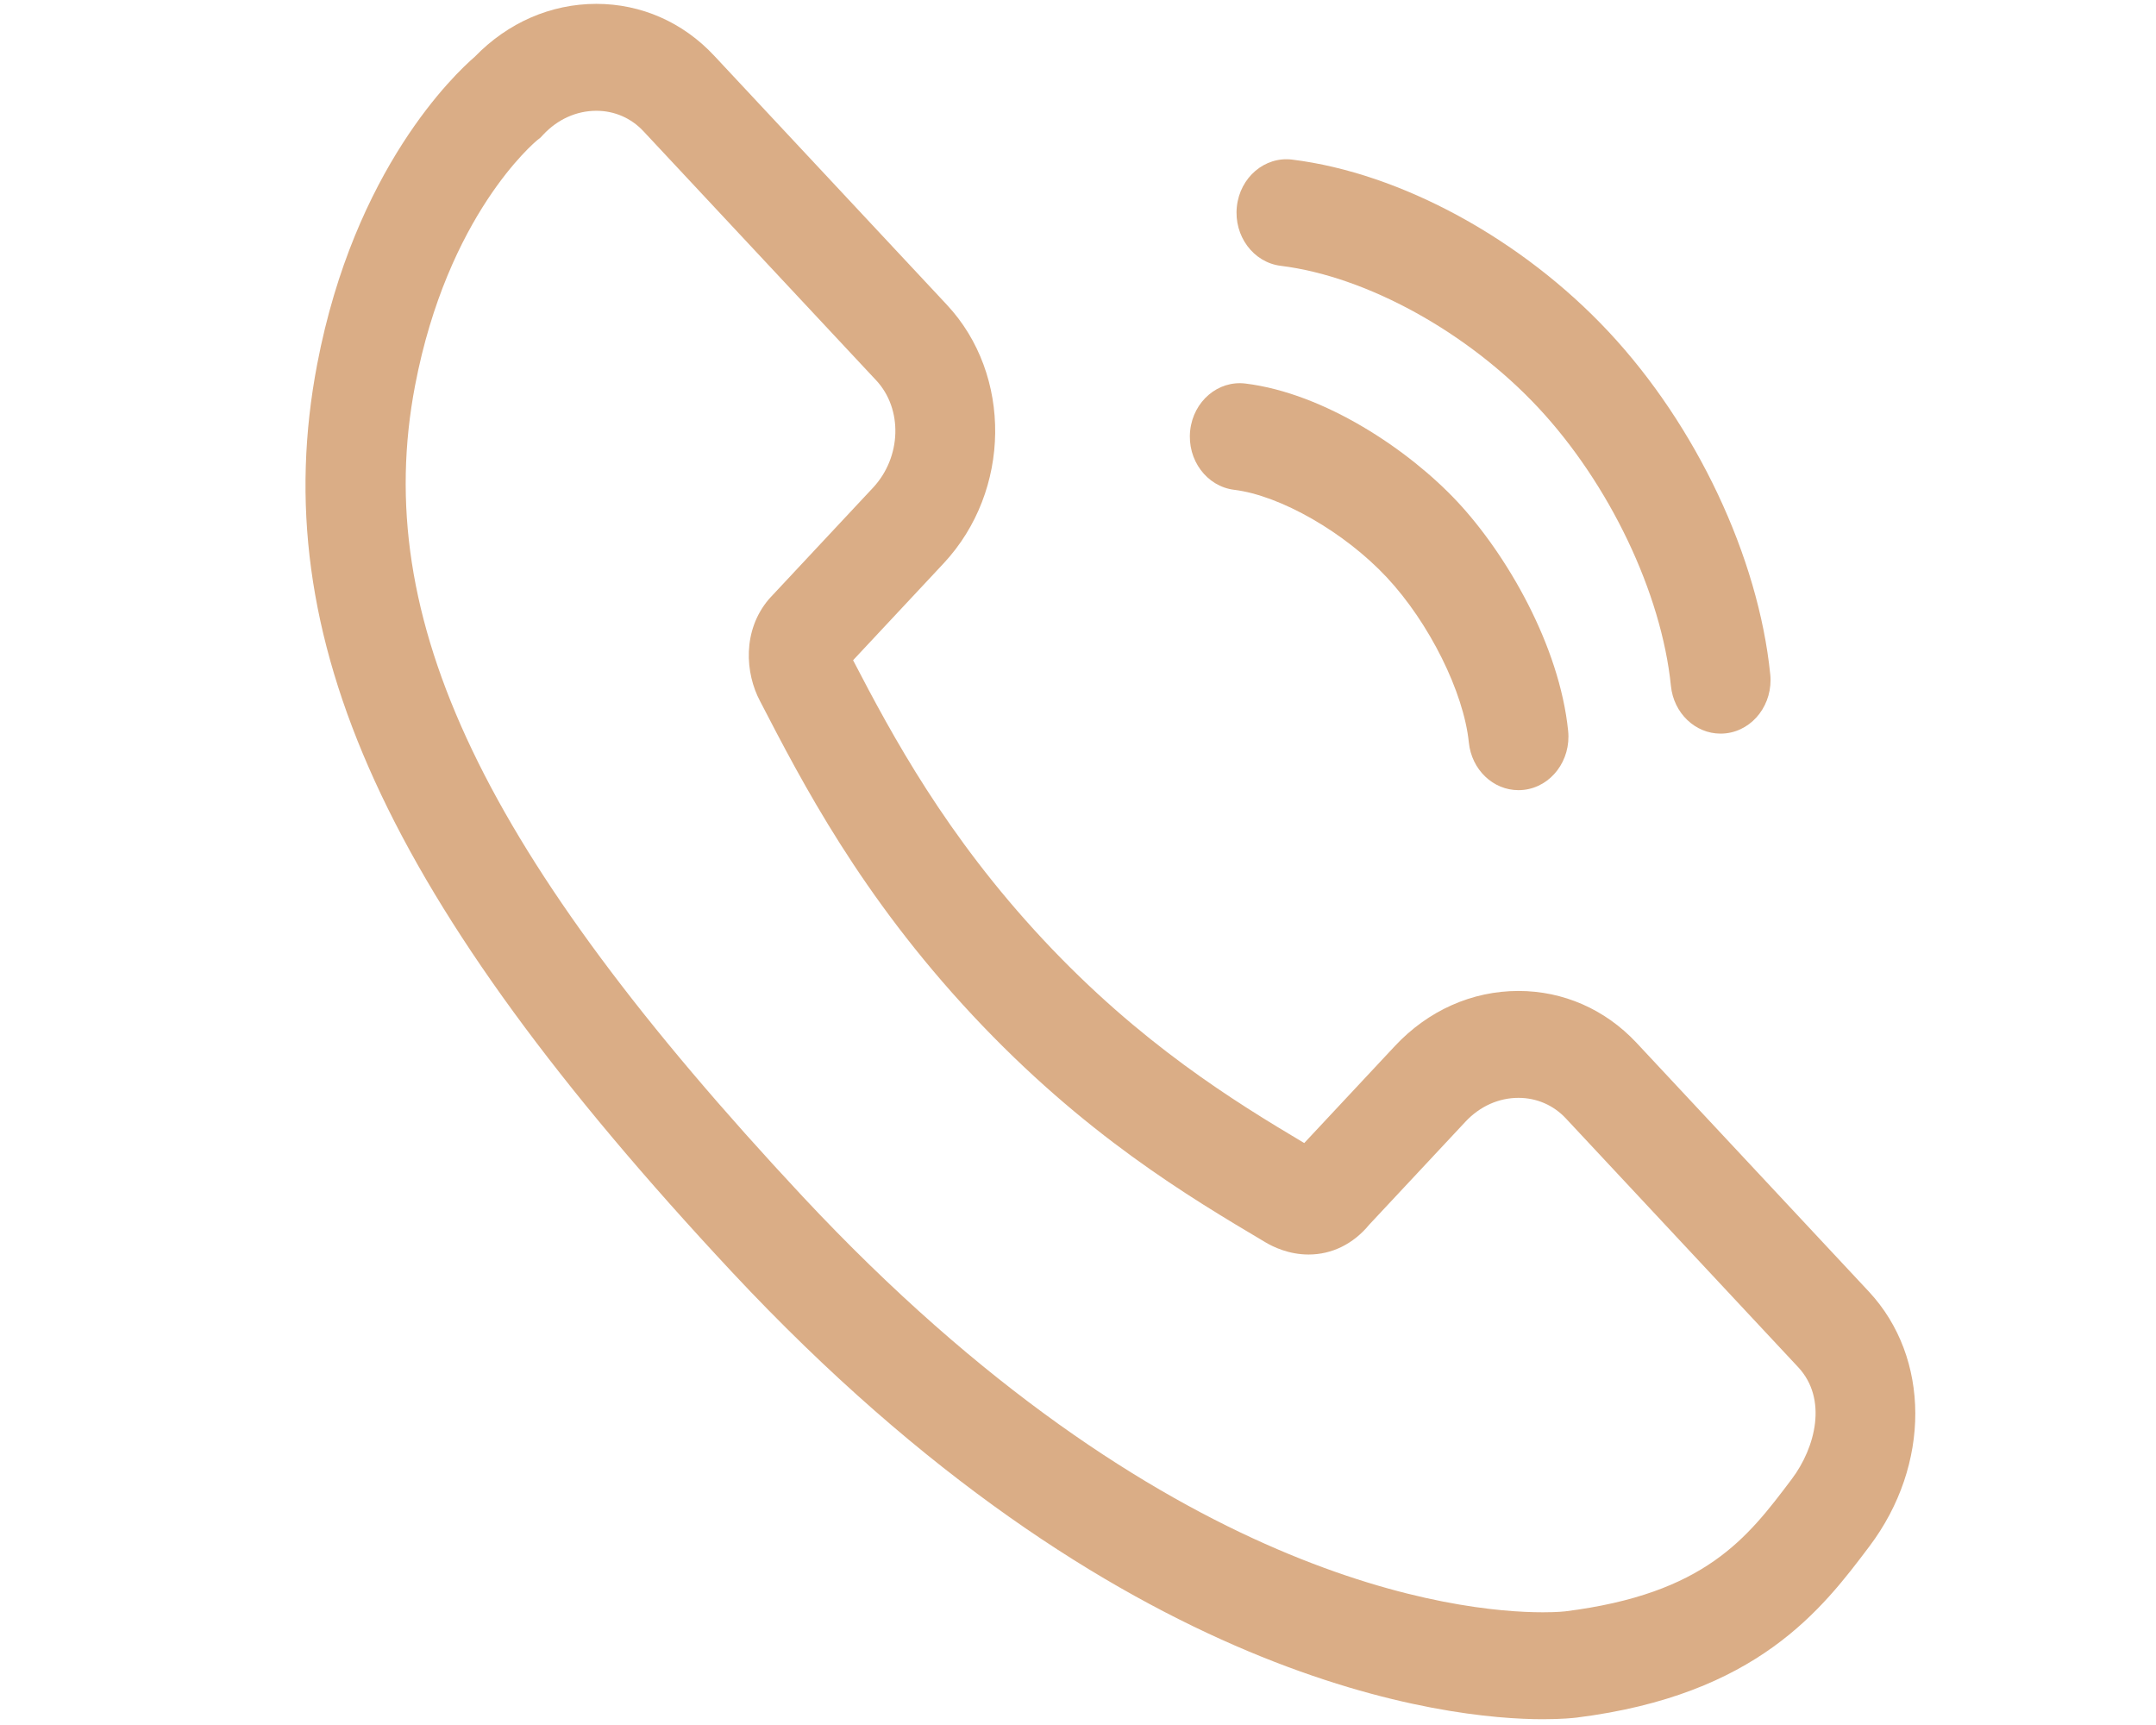 <svg width="100" height="80" viewBox="0 0 100 80" fill="none" xmlns="http://www.w3.org/2000/svg">
<path d="M86.686 59.905L75.894 48.35C74.445 46.807 72.504 45.957 70.43 45.957C68.272 45.957 66.235 46.867 64.694 48.516L60.493 53.011C57.229 51.069 52.89 48.399 48.386 43.578C43.887 38.761 41.391 34.131 39.568 30.619L43.772 26.122C46.898 22.769 46.962 17.39 43.915 14.132L33.126 2.584C31.68 1.033 29.74 0.179 27.661 0.179C25.551 0.179 23.555 1.049 22.023 2.631C21.096 3.43 16.446 7.823 14.713 16.884C12.287 29.566 17.862 41.768 33.957 59C51.937 78.237 67.286 79.732 71.562 79.732C72.452 79.732 72.989 79.673 73.132 79.656C81.518 78.604 84.52 74.618 86.712 71.708C89.553 67.937 89.543 62.974 86.686 59.905ZM83.105 68.596C81.044 71.331 79.099 73.914 72.594 74.73C72.59 74.731 72.234 74.773 71.562 74.773C67.736 74.773 53.953 73.383 37.233 55.494C22.391 39.602 17.181 28.704 19.252 17.878C20.764 9.975 24.777 6.616 24.933 6.489L25.071 6.379L25.193 6.249C25.863 5.533 26.739 5.138 27.66 5.138C28.499 5.138 29.275 5.474 29.847 6.089L40.639 17.639C41.881 18.967 41.815 21.201 40.494 22.617L35.739 27.703L35.66 27.79C34.421 29.251 34.567 31.225 35.25 32.511C37.219 36.315 39.917 41.525 45.109 47.083C50.283 52.621 55.145 55.507 58.689 57.611C59.044 57.824 59.777 58.181 60.694 58.181C61.777 58.181 62.771 57.691 63.507 56.797L67.97 52.022C68.636 51.309 69.51 50.915 70.43 50.915C71.271 50.915 72.05 51.253 72.621 51.861L83.406 63.408C84.776 64.879 84.21 67.129 83.105 68.596Z" fill="#DAAD86"/>
<path d="M59.404 12.328C63.385 12.819 68.072 15.399 71.345 18.902C74.648 22.438 77.065 27.505 77.501 31.811C77.63 33.082 78.634 34.023 79.802 34.023C79.885 34.023 79.97 34.018 80.054 34.009C81.326 33.861 82.246 32.638 82.108 31.276C81.556 25.833 78.687 19.748 74.621 15.396C70.593 11.085 64.966 8.022 59.934 7.402C58.663 7.245 57.514 8.222 57.368 9.582C57.221 10.942 58.133 12.172 59.404 12.328Z" fill="#DAAD86"/>
<path d="M57.24 22.715C59.393 22.98 62.372 24.689 64.324 26.778C66.293 28.885 67.892 32.104 68.128 34.433C68.257 35.704 69.261 36.645 70.428 36.645C70.512 36.645 70.596 36.641 70.681 36.631C71.953 36.483 72.872 35.26 72.734 33.899C72.332 29.922 69.865 25.696 67.6 23.272C65.355 20.869 61.444 18.241 57.77 17.788C56.497 17.63 55.349 18.608 55.203 19.968C55.057 21.328 55.969 22.558 57.24 22.715Z" fill="#DAAD86"/>
</svg>
